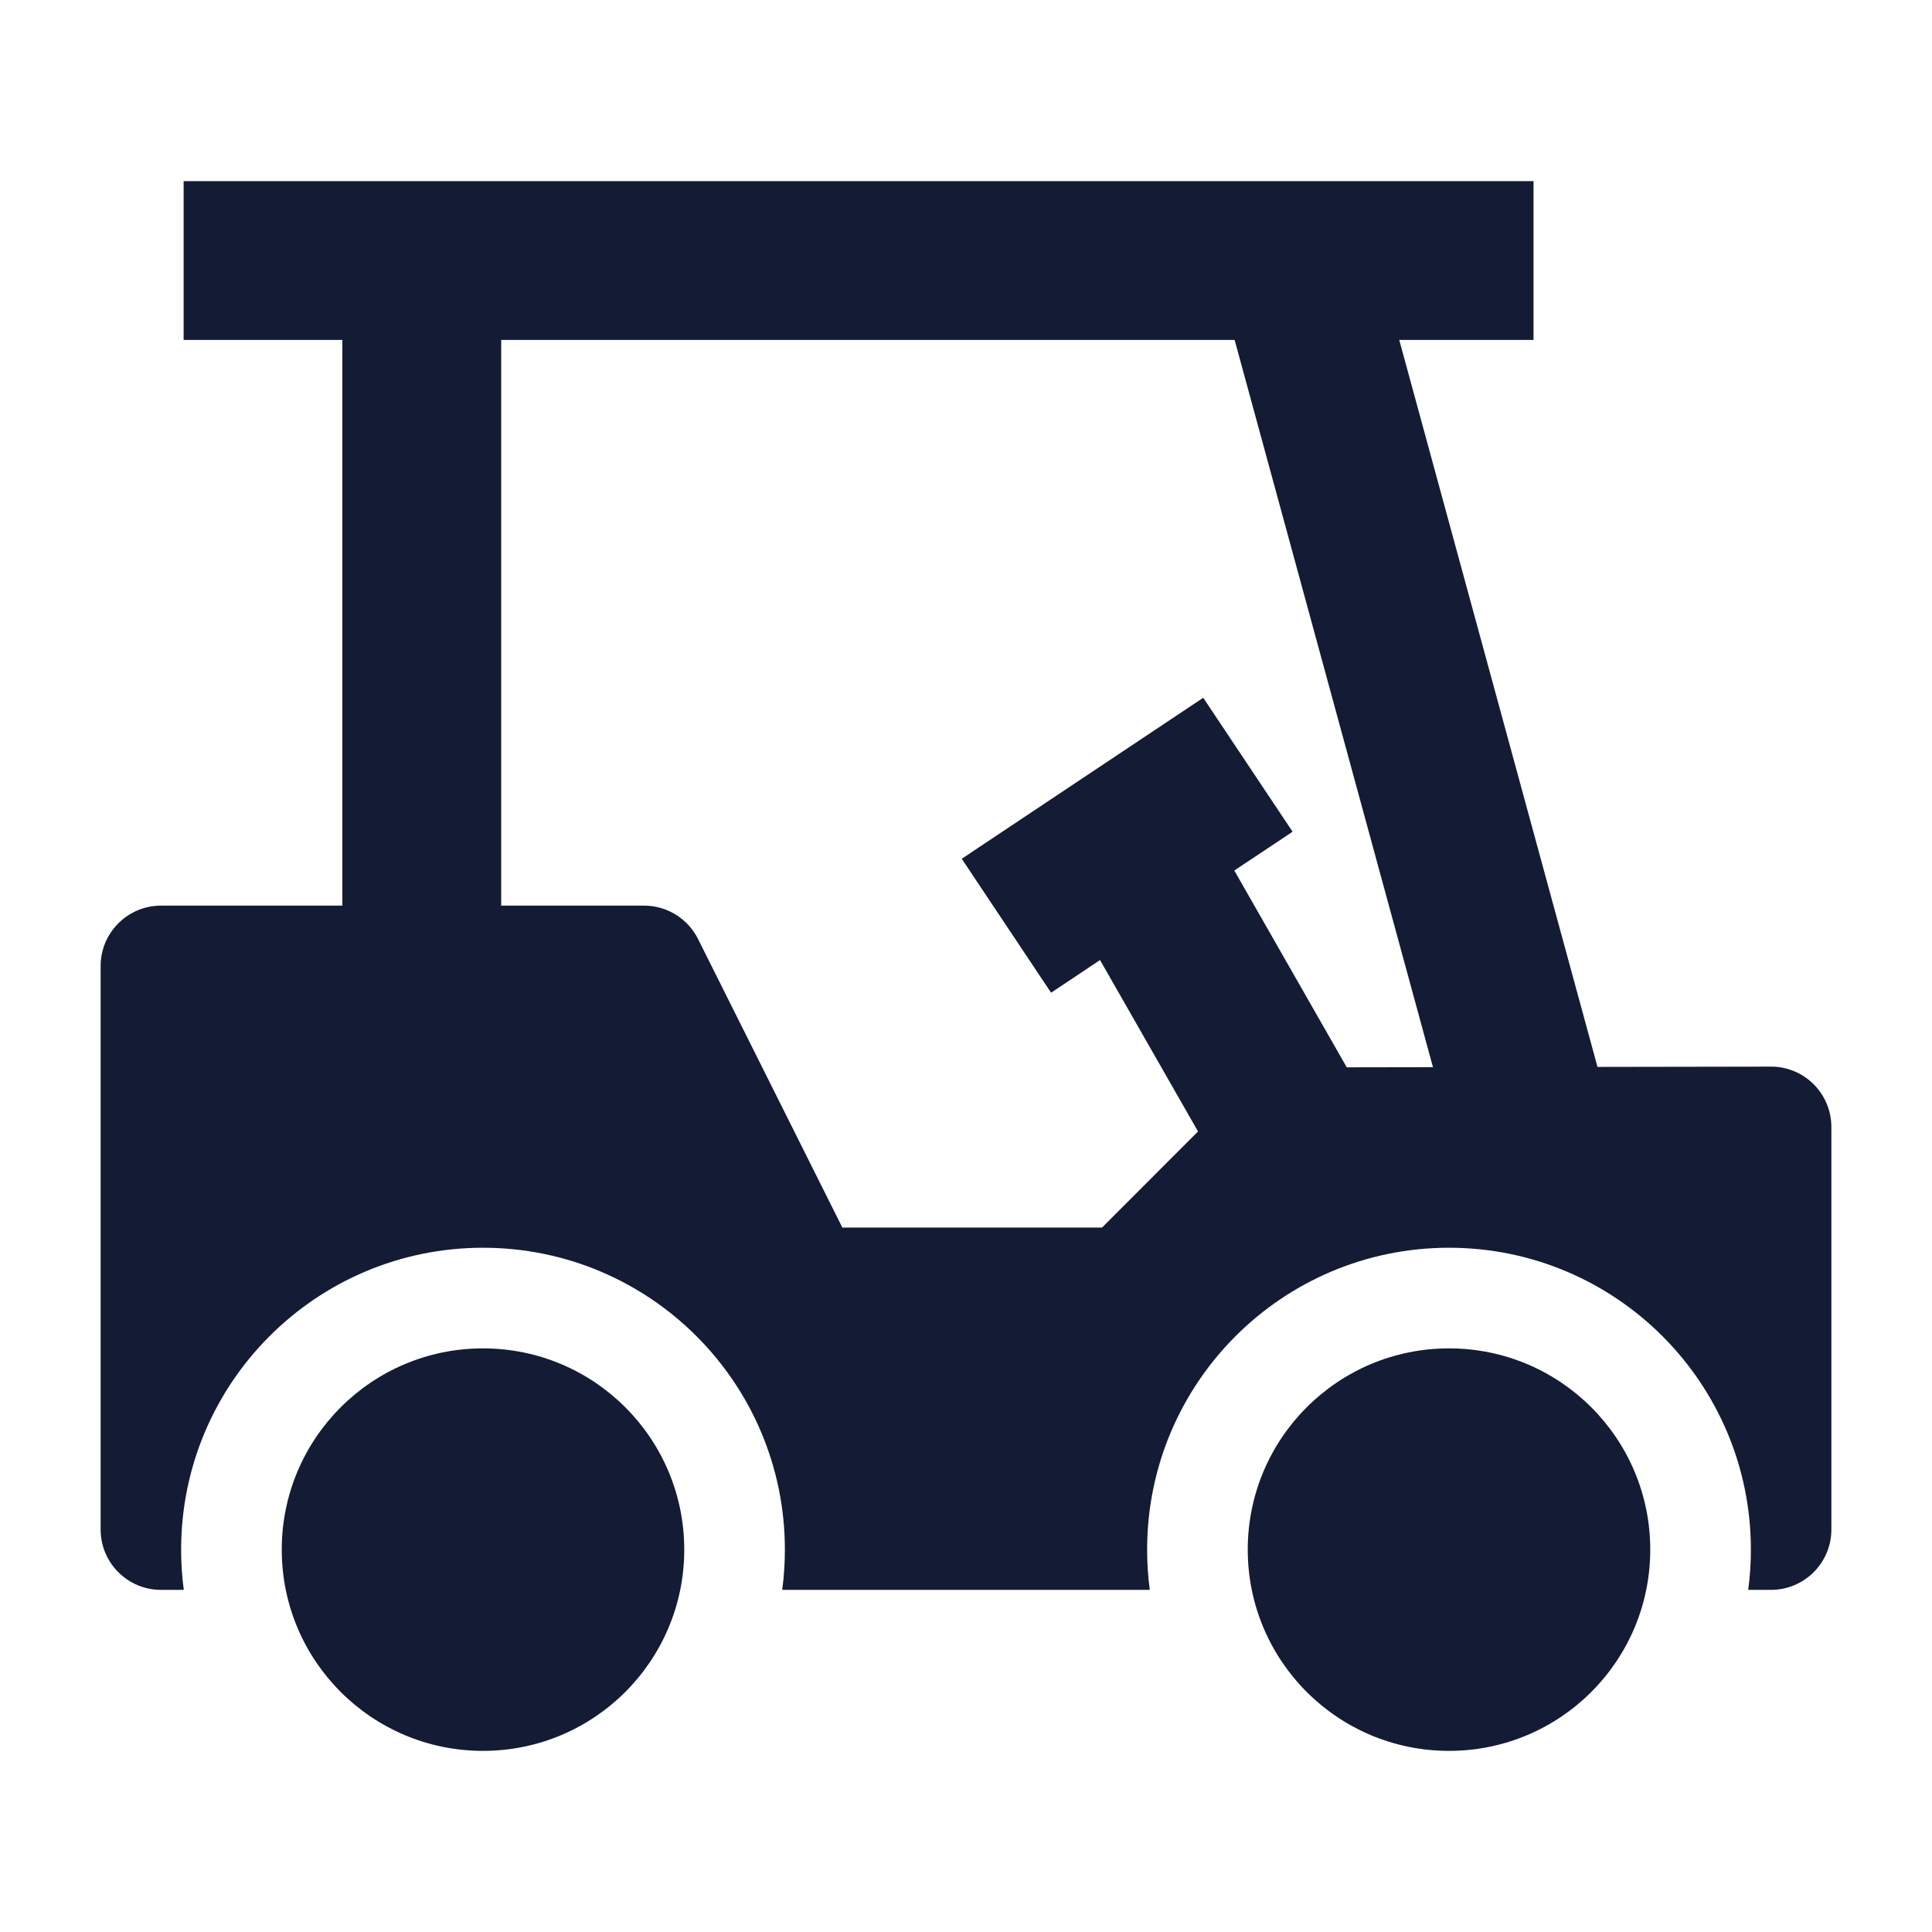 <svg width="24" height="24" viewBox="0 0 24 24" fill="none" xmlns="http://www.w3.org/2000/svg">
<path fill-rule="evenodd" clip-rule="evenodd" d="M4.253 4.223H2.281V2.25H19.05V4.223H17.382L20.001 13.827L18.098 14.346L15.337 4.223H6.226V12.114H4.253V4.223Z" fill="#141B34"/>
<path d="M3.5 19.25C3.5 17.869 4.619 16.75 6 16.75C7.381 16.75 8.5 17.869 8.5 19.25C8.5 20.631 7.381 21.75 6 21.75C4.619 21.75 3.5 20.631 3.5 19.25Z" fill="#141B34"/>
<path d="M15.5 19.25C15.5 17.869 16.619 16.75 18 16.75C19.381 16.75 20.5 17.869 20.5 19.25C20.5 20.631 19.381 21.75 18 21.75C16.619 21.75 15.5 20.631 15.5 19.25Z" fill="#141B34"/>
<path d="M2 11.25C1.801 11.25 1.61 11.329 1.47 11.47C1.329 11.61 1.25 11.801 1.25 12V19C1.25 19.414 1.586 19.75 2 19.75H2.283C2.261 19.586 2.25 19.419 2.25 19.25C2.25 17.179 3.929 15.5 6 15.5C8.071 15.5 9.75 17.179 9.75 19.25C9.75 19.419 9.739 19.586 9.717 19.75H14.283C14.261 19.586 14.25 19.419 14.25 19.25C14.25 17.179 15.929 15.5 18 15.5C20.071 15.5 21.75 17.179 21.75 19.25C21.75 19.419 21.739 19.586 21.717 19.75H22C22.414 19.75 22.75 19.414 22.75 19V14C22.75 13.801 22.671 13.61 22.53 13.469C22.389 13.328 22.198 13.249 21.999 13.25L15.987 13.26C15.788 13.26 15.598 13.339 15.457 13.48L13.69 15.249H10.464L8.671 11.664C8.544 11.41 8.284 11.25 8 11.25H2Z" fill="#141B34"/>
<path fill-rule="evenodd" clip-rule="evenodd" d="M13.665 11.926L13.057 12.332L11.947 10.668L14.947 8.668L16.057 10.332L15.333 10.814L16.87 13.504L15.134 14.496L13.665 11.926Z" fill="#141B34"/>
</svg>
